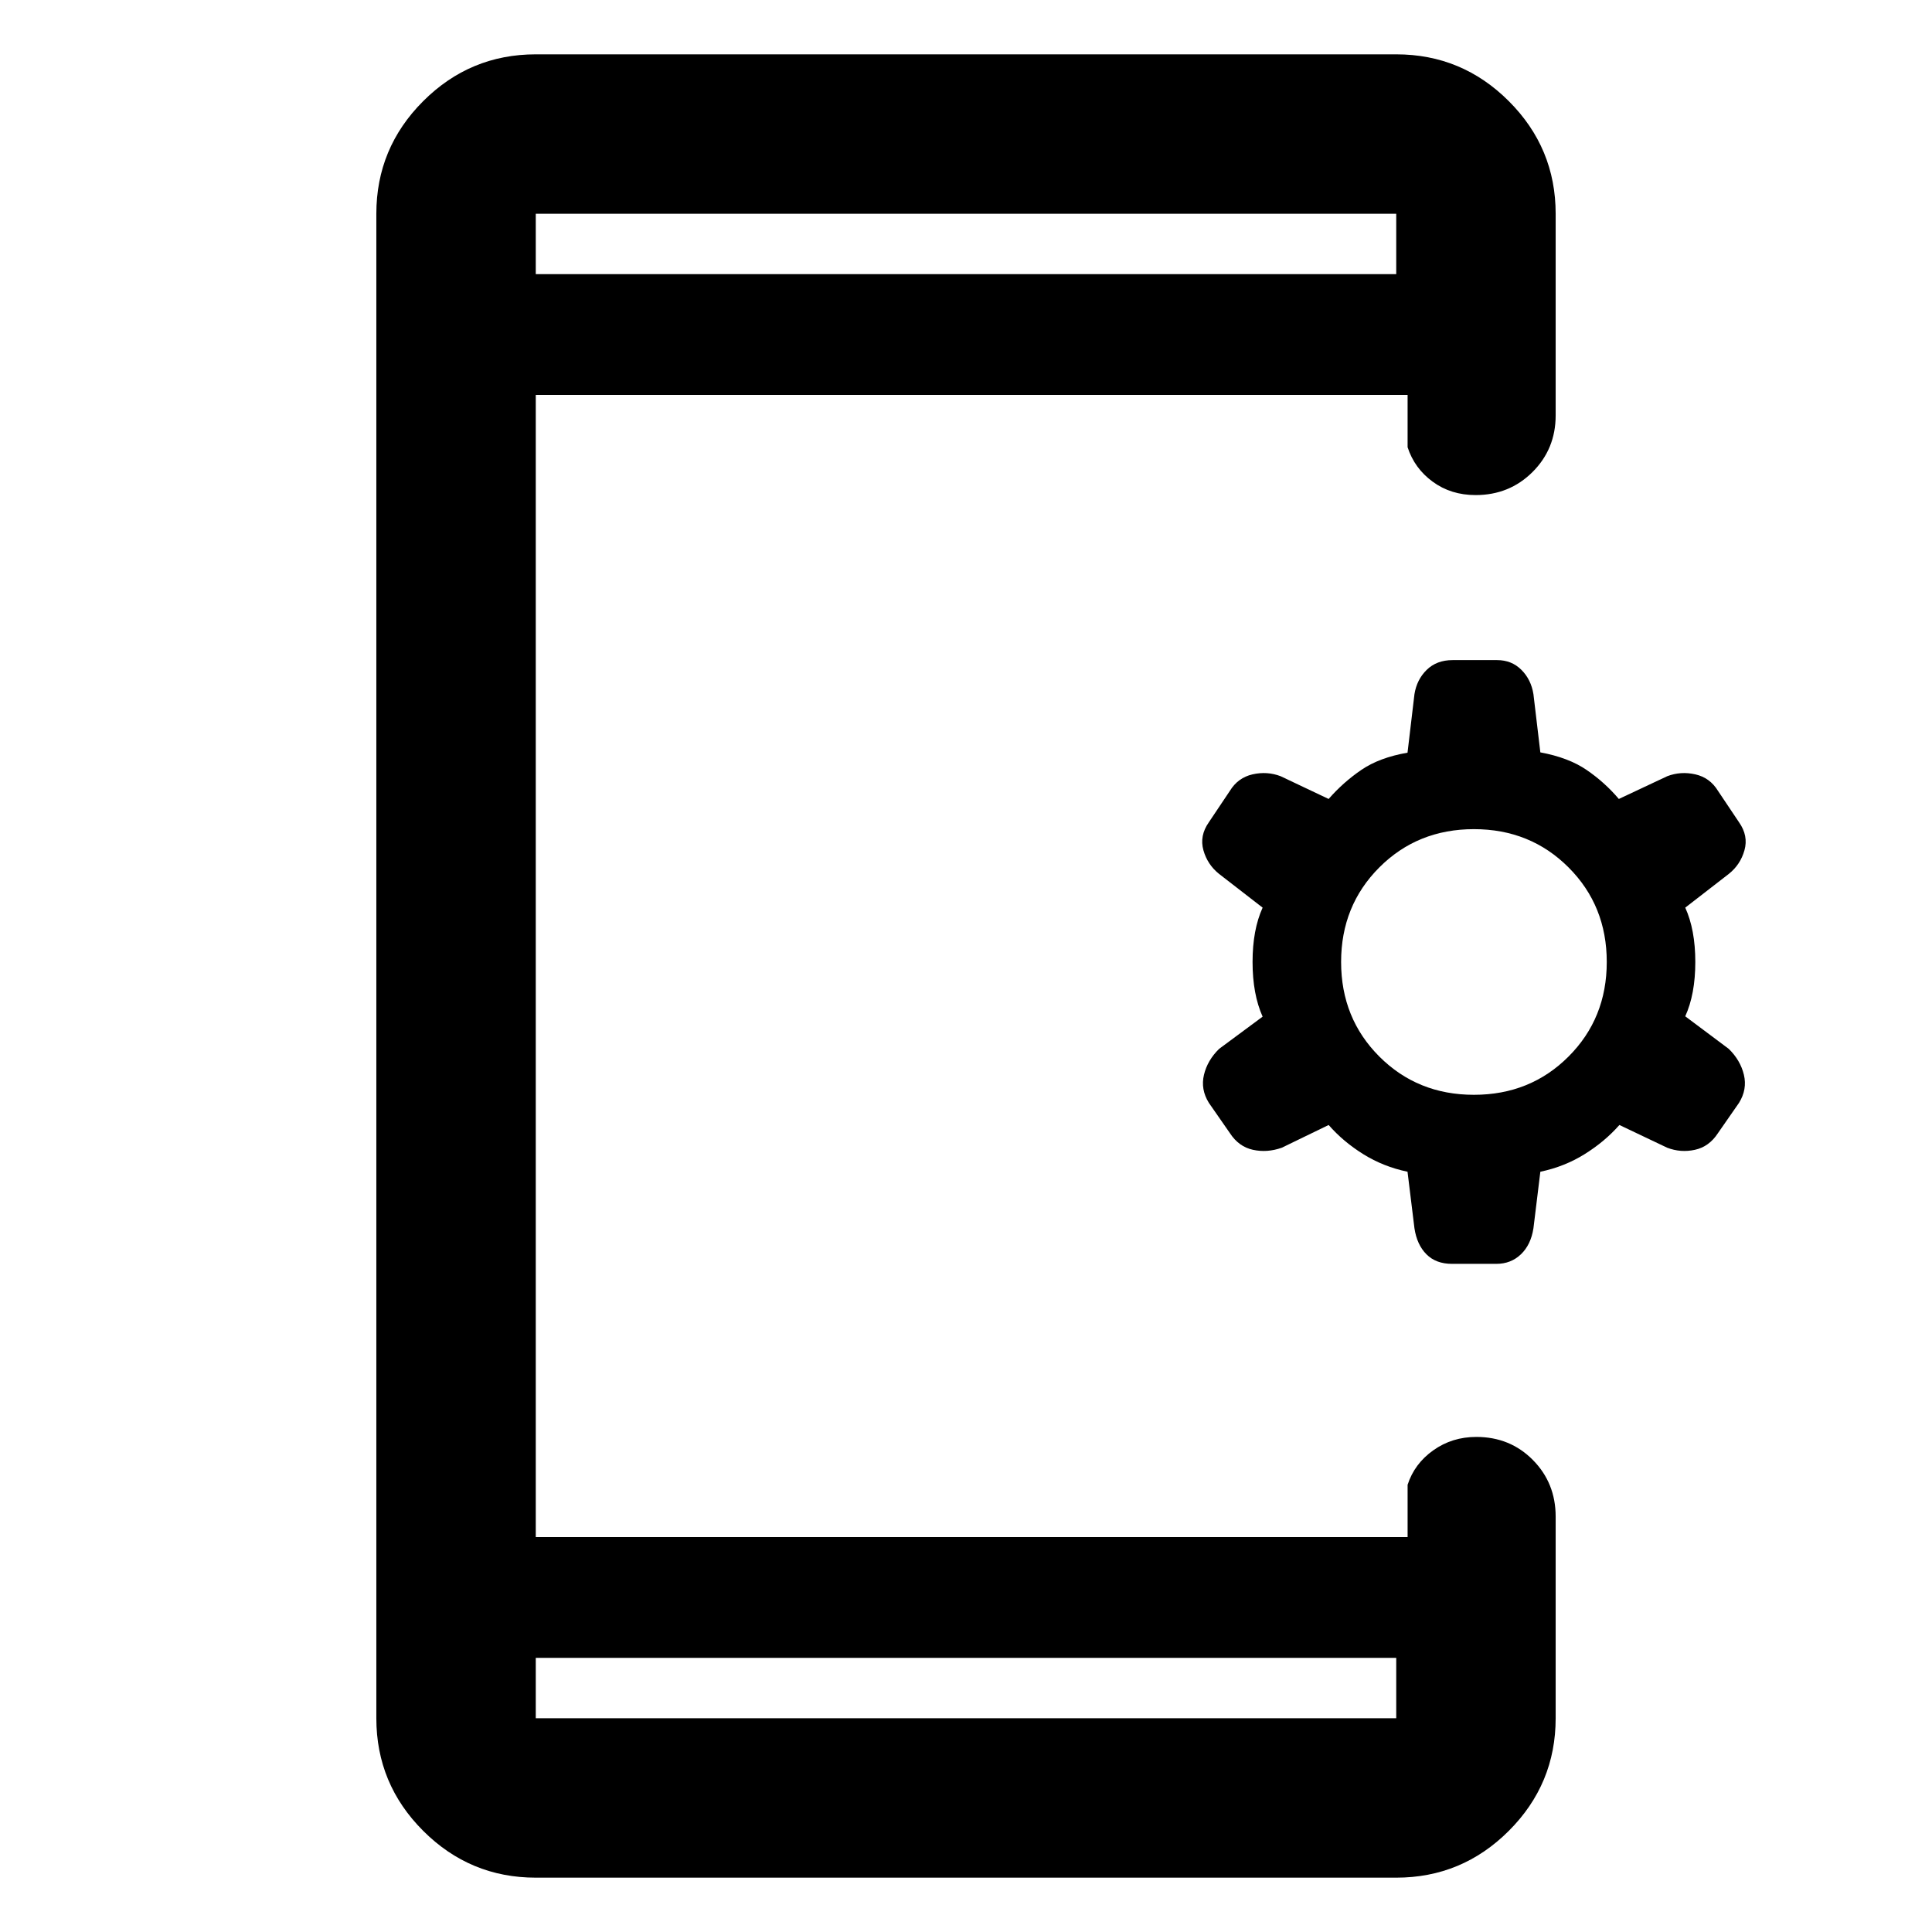 <svg xmlns="http://www.w3.org/2000/svg" width="48" height="48" viewBox="0 -960 960 960"><path d="M266.22-136.22v30h427.56v-30H266.22Zm433.17-241.55q-12-2.51-22-8.74T660.2-401l-23.29 11.3q-7.26 2.57-14.33 1.03-7.07-1.54-11.45-8.29l-10.48-15.08q-4.13-6.7-2.4-13.92 1.74-7.22 7.53-12.87l21.61-16q-5-11.17-5-27.17t5-27l-21.61-16.74q-5.79-4.6-7.81-11.78-2.01-7.18 2.68-13.87l10.48-15.65q4.01-6.54 11.26-8.19 7.26-1.64 13.96.93l23.84 11.3q7.2-8.26 16.2-14.41 9-6.16 23-8.59l3.44-29.04q1.16-7.29 6.1-12.12 4.94-4.84 12.87-4.84h22.08q7.26 0 12.09 4.84 4.84 4.83 5.99 12.12l3.43 28.89q14 2.58 23 8.74 9 6.15 16 14.41l24.04-11.3q6.7-2.57 13.96-.93 7.26 1.65 11.26 8.19l10.48 15.65q4.7 6.69 2.68 13.87-2.01 7.18-7.81 11.78L837.39-509q5 11 5 27t-5 27L859-438.83q5.8 5.65 7.53 12.87 1.73 7.22-2.4 13.92l-10.48 15.08q-4.38 6.75-11.45 8.29-7.07 1.54-13.77-1.03L804.67-401q-7.28 8.26-17.28 14.49t-22 8.74l-3.43 28.07q-1.26 8.22-6.23 12.96-4.96 4.74-12.18 4.74h-22.08q-7.94 0-12.67-4.74-4.74-4.74-5.97-12.96l-3.44-28.07Zm33-38.23q28 0 47-19t19-47q0-28-19-47t-47-19q-28 0-47 19t-19 47q0 28 19 47t47 19ZM266.22-823.78h427.56v-30H266.22v30Zm0 0v-30 30Zm0 687.56v30-30Zm0 109.22q-32.68 0-55.95-23.27Q187-73.54 187-106.22v-747.56q0-32.68 23.27-55.95Q233.54-933 266.22-933h427.56q32.68 0 55.95 23.27Q773-886.46 773-853.78v100.17q0 16.71-11.5 28.16T733.22-714q-12.26 0-21.33-6.65-9.06-6.64-12.46-17.13v-26H266.22v567.56h433.21v-26q3.4-10.49 12.76-17.13 9.36-6.65 21.38-6.65 16.78 0 28.1 11.45Q773-223.1 773-206.39v100.17q0 32.68-23.27 55.95Q726.46-27 693.78-27H266.22Z"/></svg>
